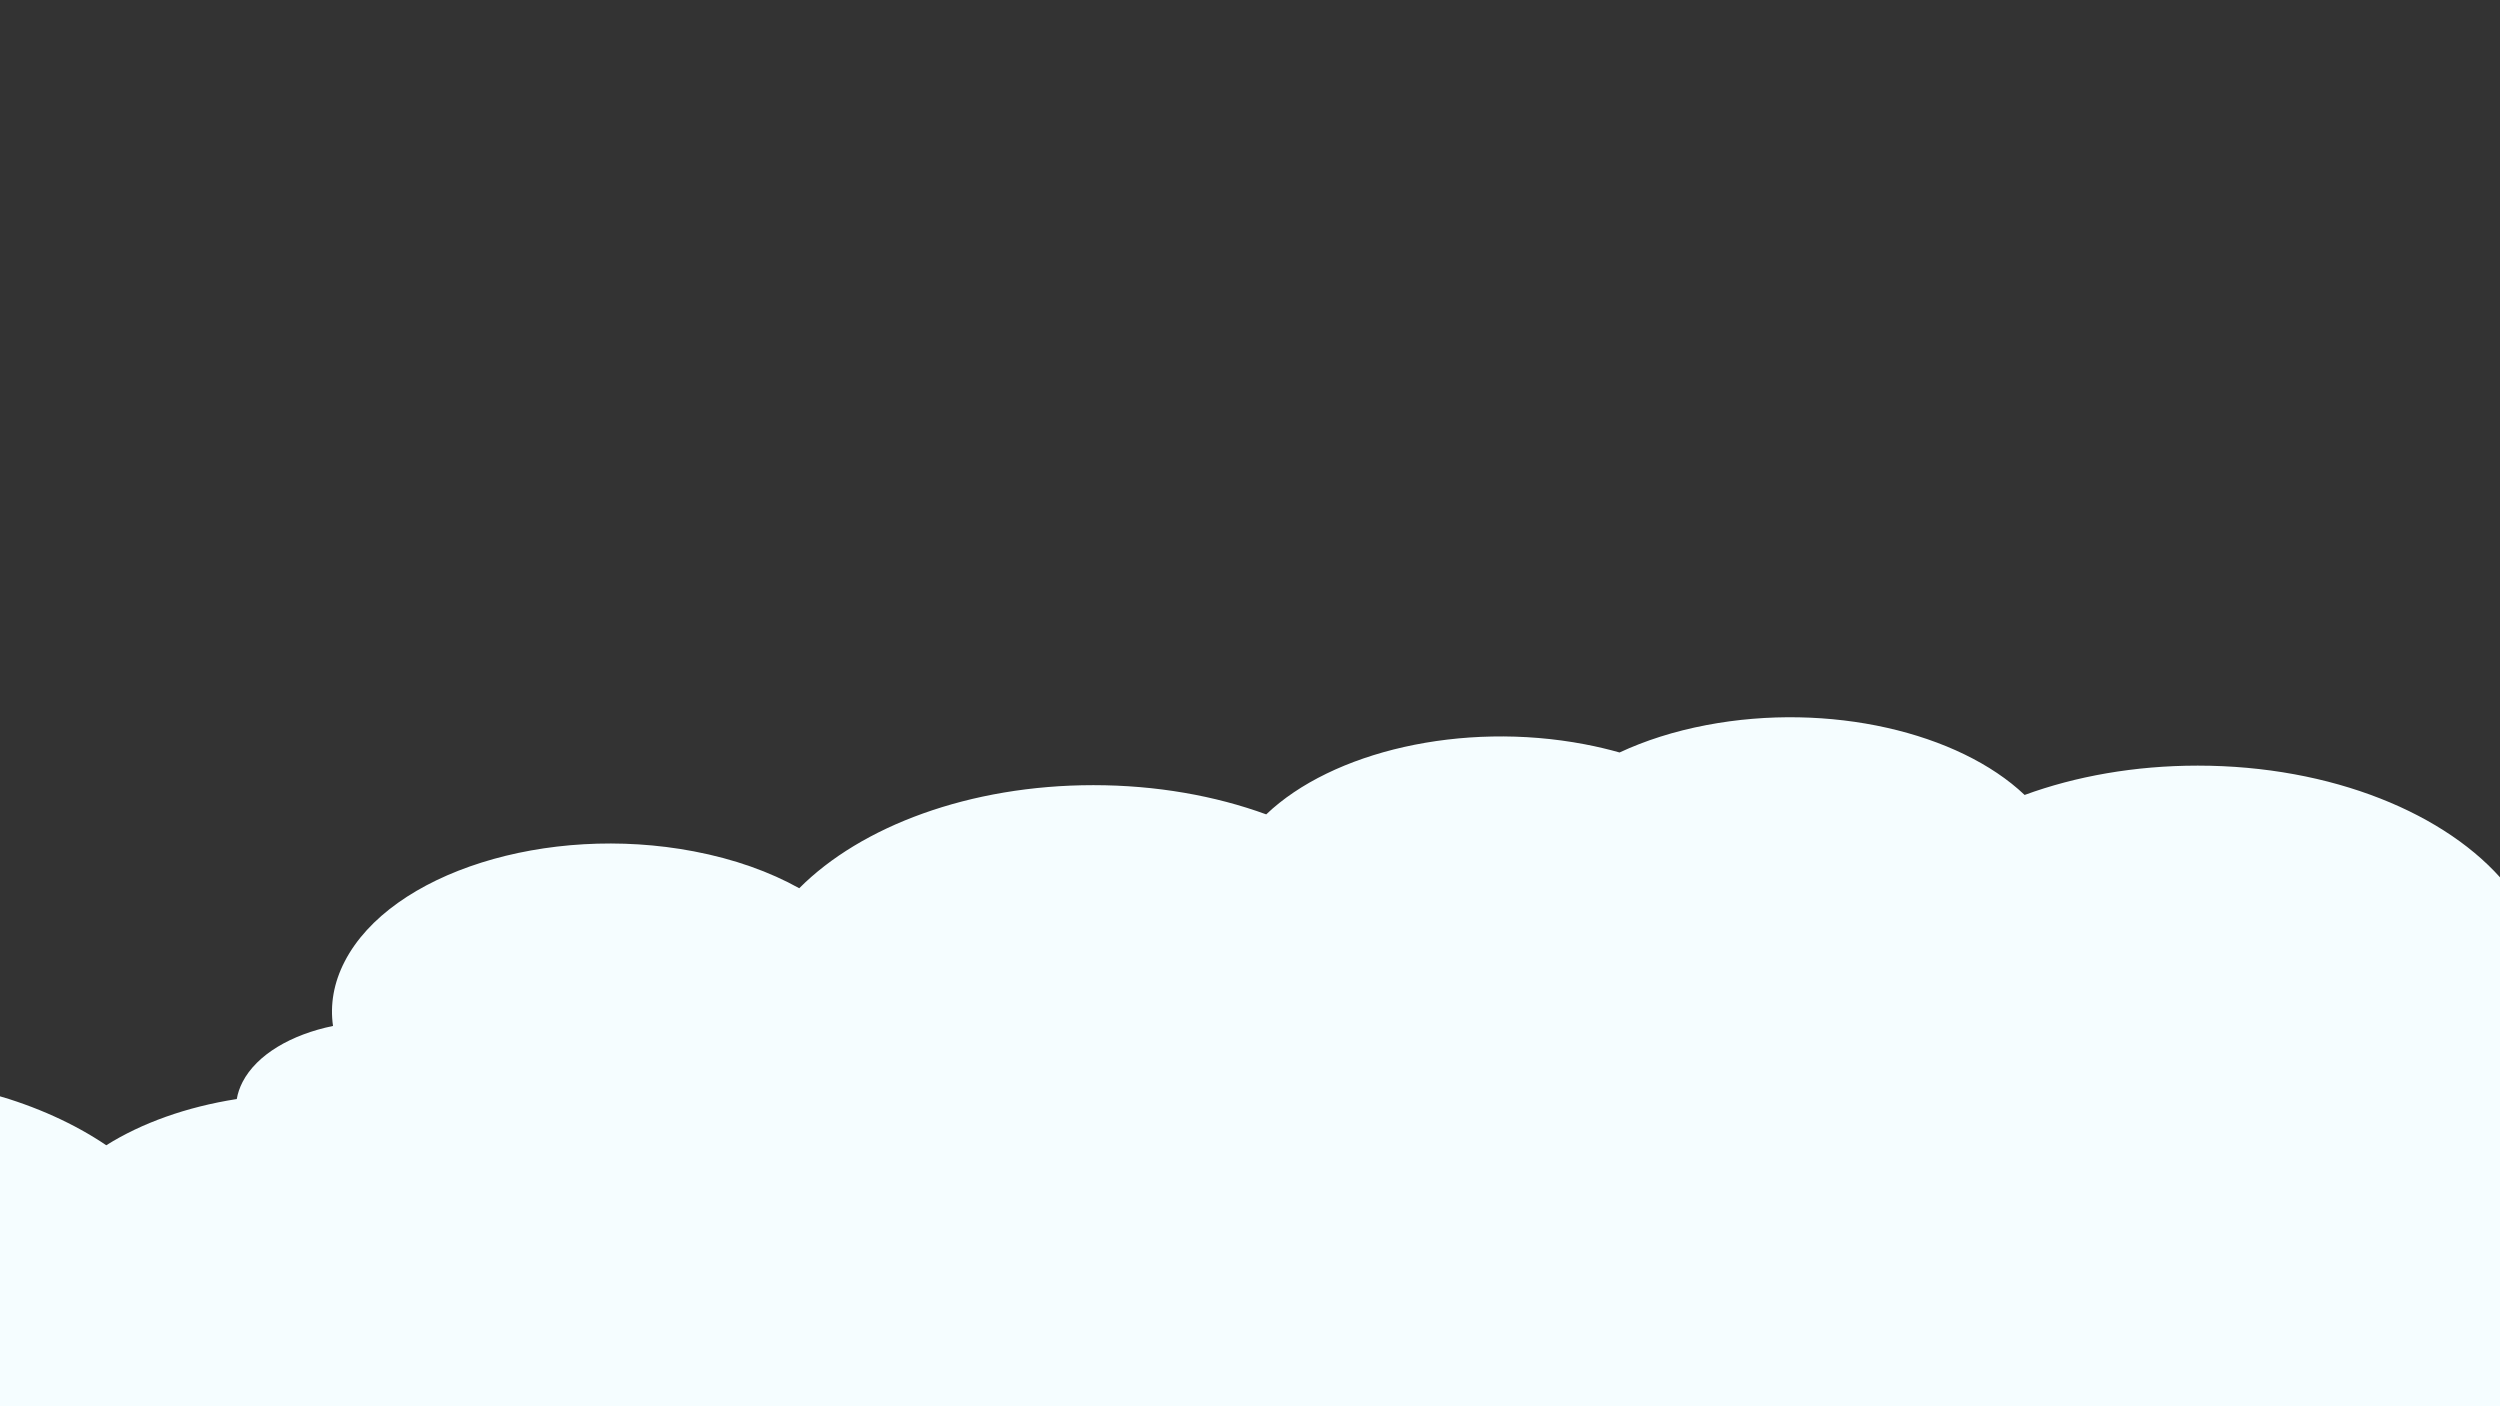 <?xml version="1.0" encoding="UTF-8"?>
<svg id="white_cloud_5" data-name="white cloud 5" xmlns="http://www.w3.org/2000/svg" viewBox="0 0 1920 1080">
  <rect x="0" y="0" width="1920" height="1080" fill="#333333" stroke="none"/>
  <defs>
    <style>
      .cls-1 {
        fill: #f5fdff;
      }
    </style>
  </defs>
  <path class="cls-1" d="m2852.24,1817H-287.09c-9.68-237.24-31.77-706.36-43.66-709.12l11.98-3.4c-38.38-29.43-61.47-67.25-61.47-108.48,0-93.88,119.63-170,267.19-170,76.74,0,145.94,20.59,194.66,53.56,26.95-16.96,61.47-29.45,100.24-35.5.74-4.39,2.22-8.79,4.48-13.16,10.89-20.99,37.42-36.39,69.43-42.96-2.34-16.28.45-33.1,9.03-49.65,35.29-68.11,155.29-105.93,268.01-84.47,31.16,5.93,58.5,15.77,81.02,28.35,47.36-47.58,130.82-79.17,225.89-79.17,48.32,0,93.64,8.16,132.75,22.44,50.54-48.2,150.09-71.83,244.55-53.85,9.29,1.77,18.24,3.88,26.81,6.32,19.47-9.1,41.89-16.32,66.74-21.05,94.32-17.96,193.74,5.59,244.35,53.66,39.15-14.33,84.55-22.52,132.96-22.52,102.76,0,191.97,36.91,236.67,91.04,11.51-3.71,23.73-6.83,36.62-9.28,112.72-21.46,232.72,16.36,268.01,84.47,2.66,5.14,4.77,10.3,6.33,15.46,47.1-.28,90.93,17.91,105.73,46.49,2.39,4.61,3.9,9.26,4.6,13.88,64.34,10.02,116.93,37.74,142.73,74.06,27.17-5.91,56.34-9.12,86.68-9.12,147.57,0,267.19,75.89,267.19,169.51,0,45.56-28.33,86.91-74.43,117.36h0c14.83,121.37,59.22,451.14,84.24,635.13Z"/>
</svg>